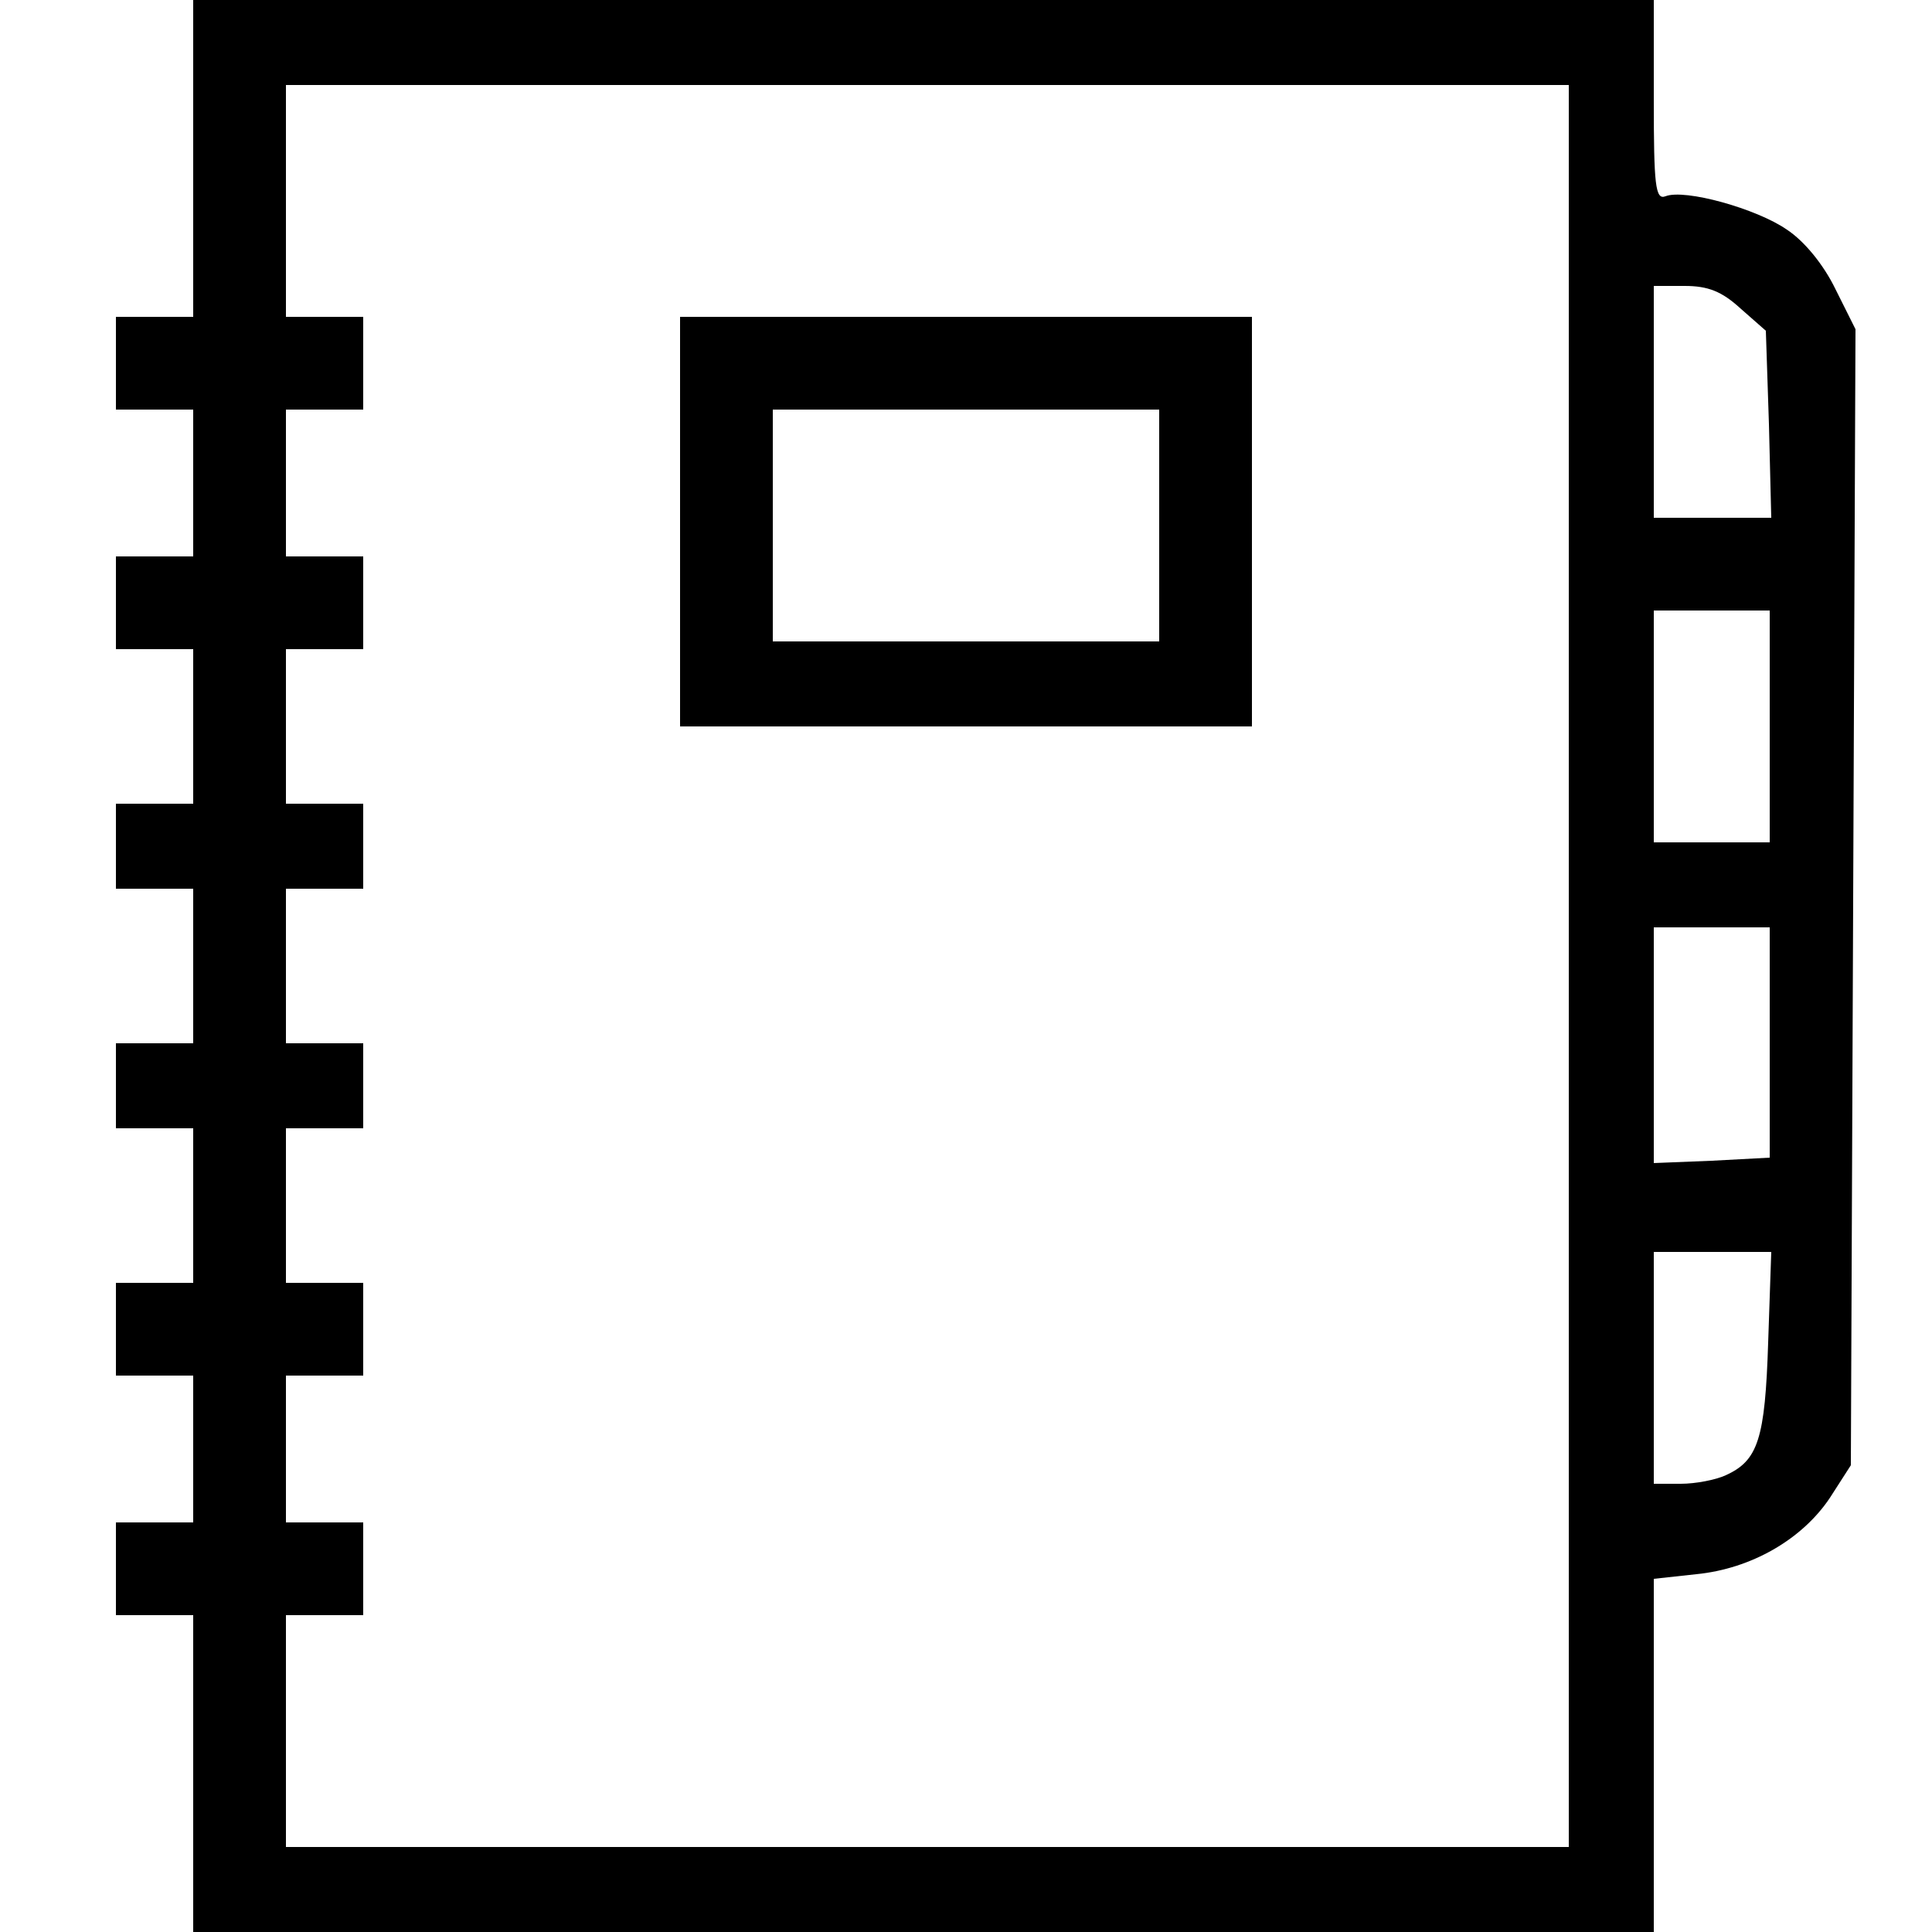 <svg height="250pt" preserveAspectRatio="xMidYMid meet" viewBox="0 0 250 250" width="250pt" xmlns="http://www.w3.org/2000/svg"><g transform="matrix(.1 0 0 -.1 0 250)"><path d="m250 2295v-205h-50-50v-60-60h50 50v-95-95h-50-50v-60-60h50 50v-100-100h-50-50v-55-55h50 50v-100-100h-50-50v-55-55h50 50v-100-100h-50-50v-60-60h50 50v-95-95h-50-50v-60-60h50 50v-205-205h945 945v229 228l55 6c71 7 137 45 173 99l27 42 3 735 3 735-26 52c-15 31-40 62-63 77-39 27-132 53-157 43-13-5-15 15-15 124v130h-945-945zm1780-1045v-1140h-830-830v150 150h50 50v60 60h-50-50v95 95h50 50v60 60h-50-50v100 100h50 50v55 55h-50-50v100 100h50 50v55 55h-50-50v100 100h50 50v60 60h-50-50v95 95h50 50v60 60h-50-50v150 150h830 830zm222 851 33-29 4-121 3-121h-76-76v150 150h40c30 0 48-7 72-29zm38-541v-150h-75-75v150 150h75 75zm0-409v-149l-75-4-75-3v153 152h75 75zm-2-388c-4-125-13-153-55-172-13-6-39-11-58-11h-35v150 150h76 76z"/><path d="m880 1825v-265h370 370v265 265h-370-370zm620-5v-150h-250-250v150 150h250 250z"/></g></svg>